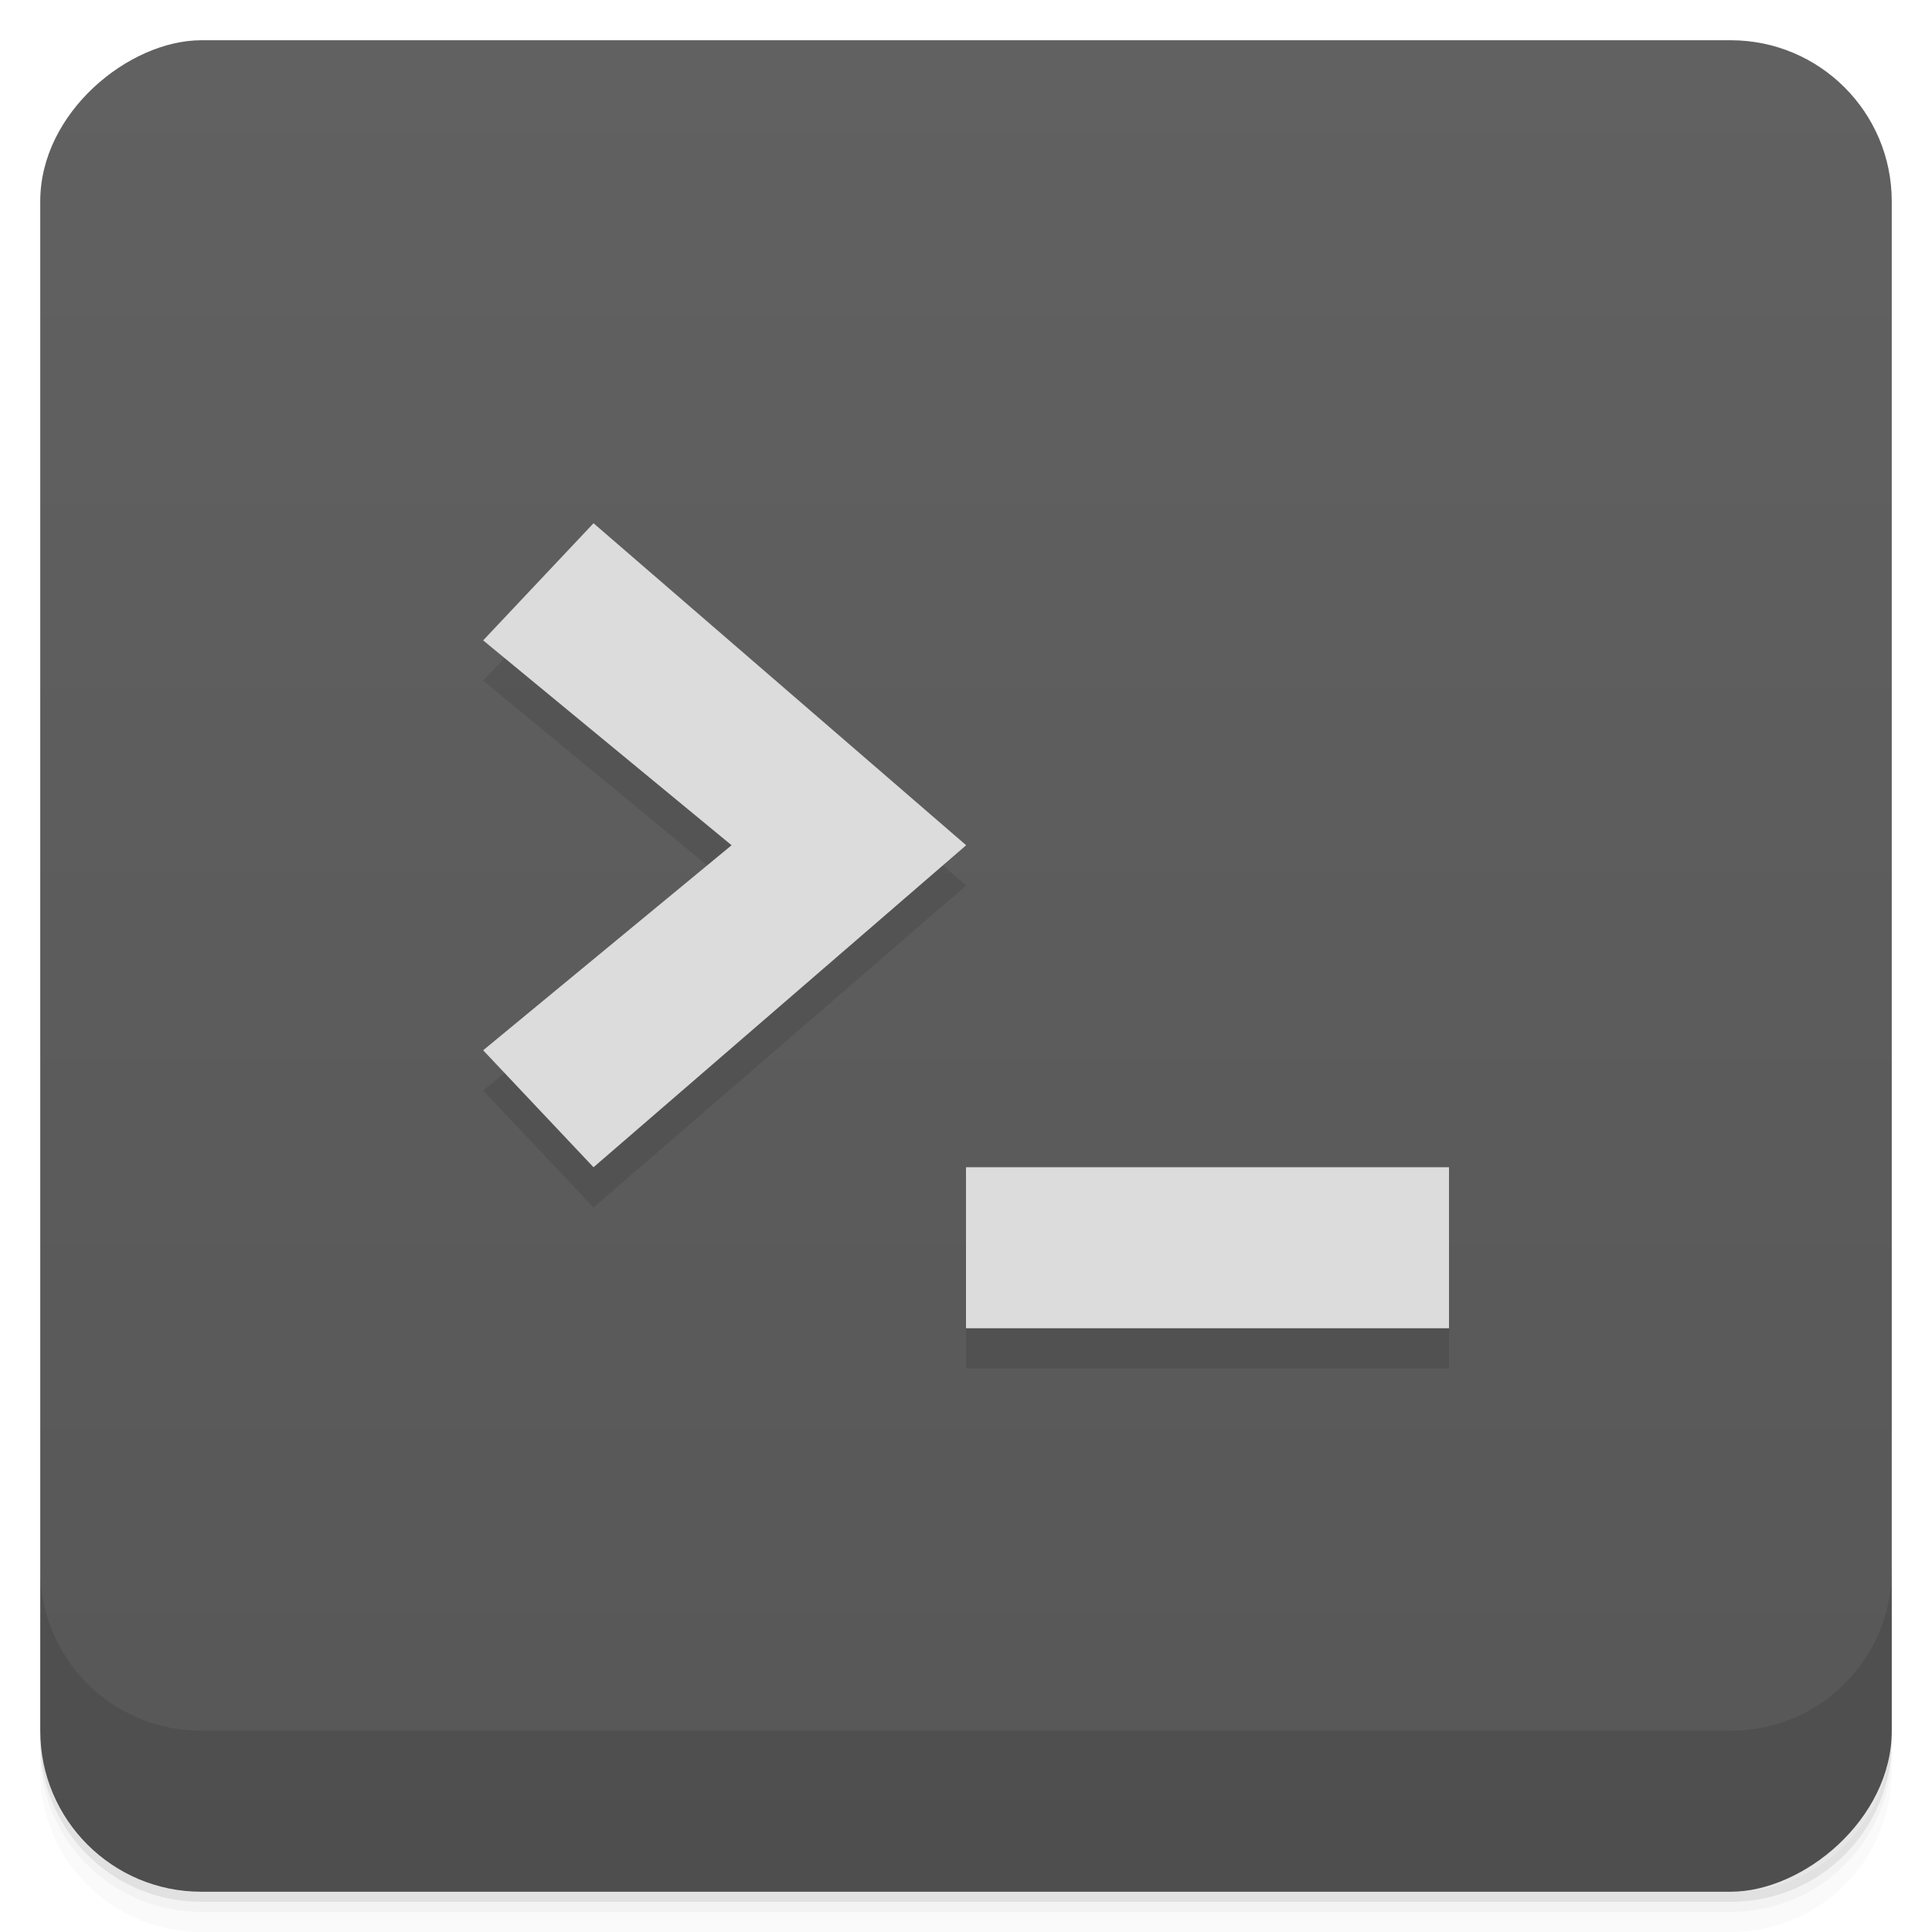 <?xml version="1.0" encoding="UTF-8" standalone="no"?>
<svg
   xmlns:dc="http://purl.org/dc/elements/1.1/"
   xmlns:cc="http://creativecommons.org/ns#"
   xmlns:rdf="http://www.w3.org/1999/02/22-rdf-syntax-ns#"
   xmlns:svg="http://www.w3.org/2000/svg"
   xmlns="http://www.w3.org/2000/svg"
   xmlns:xlink="http://www.w3.org/1999/xlink"
   xmlns:sodipodi="http://sodipodi.sourceforge.net/DTD/sodipodi-0.dtd"
   xmlns:inkscape="http://www.inkscape.org/namespaces/inkscape"
   viewBox="0 0 48 48"
   id="svg2"
   version="1.1"
   inkscape:version="0.48.5 r10040"
   width="100%"
   height="100%"
   sodipodi:docname="code.svg">
  <sodipodi:namedview
     pagecolor="#ffffff"
     bordercolor="#666666"
     borderopacity="1"
     objecttolerance="10"
     gridtolerance="10"
     guidetolerance="10"
     inkscape:pageopacity="0"
     inkscape:pageshadow="2"
     inkscape:window-width="640"
     inkscape:window-height="480"
     id="namedview63"
     showgrid="false"
     inkscape:zoom="4.9166667"
     inkscape:cx="24"
     inkscape:cy="24"
     inkscape:window-x="0"
     inkscape:window-y="0"
     inkscape:window-maximized="0"
     inkscape:current-layer="svg2" />
  <defs
     id="defs4">
    <linearGradient
       id="linearGradient3764"
       x1="1"
       x2="47"
       gradientUnits="userSpaceOnUse"
       gradientTransform="translate(-48,0.002)">
      <stop
         stop-color="#575757"
         stop-opacity="1"
         id="stop7" />
      <stop
         offset="1"
         stop-color="#616161"
         stop-opacity="1"
         id="stop9" />
    </linearGradient>
    <clipPath
       id="clipPath-922018824">
      <g
         transform="translate(0,-1004.362)"
         id="g12">
        <rect
           rx="4"
           y="1005.36"
           x="1"
           height="46"
           width="46"
           fill="#1890d0"
           id="rect14" />
      </g>
    </clipPath>
    <clipPath
       id="clipPath-934893249">
      <g
         transform="translate(0,-1004.362)"
         id="g17">
        <rect
           rx="4"
           y="1005.36"
           x="1"
           height="46"
           width="46"
           fill="#1890d0"
           id="rect19" />
      </g>
    </clipPath>
    <linearGradient
       inkscape:collect="always"
       xlink:href="#linearGradient3764"
       id="linearGradient3676"
       gradientUnits="userSpaceOnUse"
       gradientTransform="translate(-48,0.002)"
       x1="1"
       x2="47" />
  </defs>
  <path
     style="opacity:0.02"
     inkscape:connector-curvature="0"
     id="path23"
     d="m 1,43 0,0.25 c 0,2.216 1.784,4 4,4 l 38,0 c 2.216,0 4,-1.784 4,-4 L 47,43 c 0,2.216 -1.784,4 -4,4 L 5,47 C 2.784,47 1,45.216 1,43 z m 0,0.5 0,0.5 c 0,2.216 1.784,4 4,4 l 38,0 c 2.216,0 4,-1.784 4,-4 l 0,-0.5 c 0,2.216 -1.784,4 -4,4 l -38,0 c -2.216,0 -4,-1.784 -4,-4 z" />
  <path
     style="opacity:0.05"
     inkscape:connector-curvature="0"
     id="path25"
     d="m 1,43.25 0,0.25 c 0,2.216 1.784,4 4,4 l 38,0 c 2.216,0 4,-1.784 4,-4 l 0,-0.25 c 0,2.216 -1.784,4 -4,4 l -38,0 c -2.216,0 -4,-1.784 -4,-4 z" />
  <path
     style="opacity:0.1"
     inkscape:connector-curvature="0"
     id="path27"
     d="m 1,43 0,0.25 c 0,2.216 1.784,4 4,4 l 38,0 c 2.216,0 4,-1.784 4,-4 L 47,43 c 0,2.216 -1.784,4 -4,4 L 5,47 C 2.784,47 1,45.216 1,43 z" />
  <rect
     style="fill:url(#linearGradient3676);fill-opacity:1"
     id="rect31"
     transform="matrix(0,-1,1,0,0,0)"
     rx="4"
     y="1"
     x="-47"
     height="46"
     width="46" />
  <path
     d="m 36,34 0,-4 -12,0 0,4 m 12,0"
     id="path41"
     inkscape:connector-curvature="0"
     style="opacity:0.1;fill:#000000;fill-opacity:1;fill-rule:nonzero;stroke:none" />
  <path
     d="M 14.746,30 12.004,27.094 18.176,22 12.004,16.91 14.746,14 l 9.258,8 m -9.258,8"
     id="path43"
     inkscape:connector-curvature="0"
     style="opacity:0.1;fill:#000000;fill-opacity:1;fill-rule:nonzero;stroke:none" />
  <path
     d="m 36,33 0,-4 -12,0 0,4 m 12,0"
     id="path53"
     inkscape:connector-curvature="0"
     style="fill:#dcdcdc;fill-opacity:1;fill-rule:nonzero;stroke:none" />
  <path
     d="M 14.746,29 12.004,26.094 18.176,21 12.004,15.91 14.746,13 l 9.258,8 m -9.258,8"
     id="path55"
     inkscape:connector-curvature="0"
     style="fill:#dcdcdc;fill-opacity:1;fill-rule:nonzero;stroke:none" />
  <path
     d="m 1,38.998 0,4 c 0,2.216 1.784,4 4,4 l 38,0 c 2.216,0 4,-1.784 4,-4 l 0,-4 c 0,2.216 -1.784,4 -4,4 l -38,0 c -2.216,0 -4,-1.784 -4,-4 z"
     id="path61"
     inkscape:connector-curvature="0"
     style="opacity:0.1" />
</svg>
